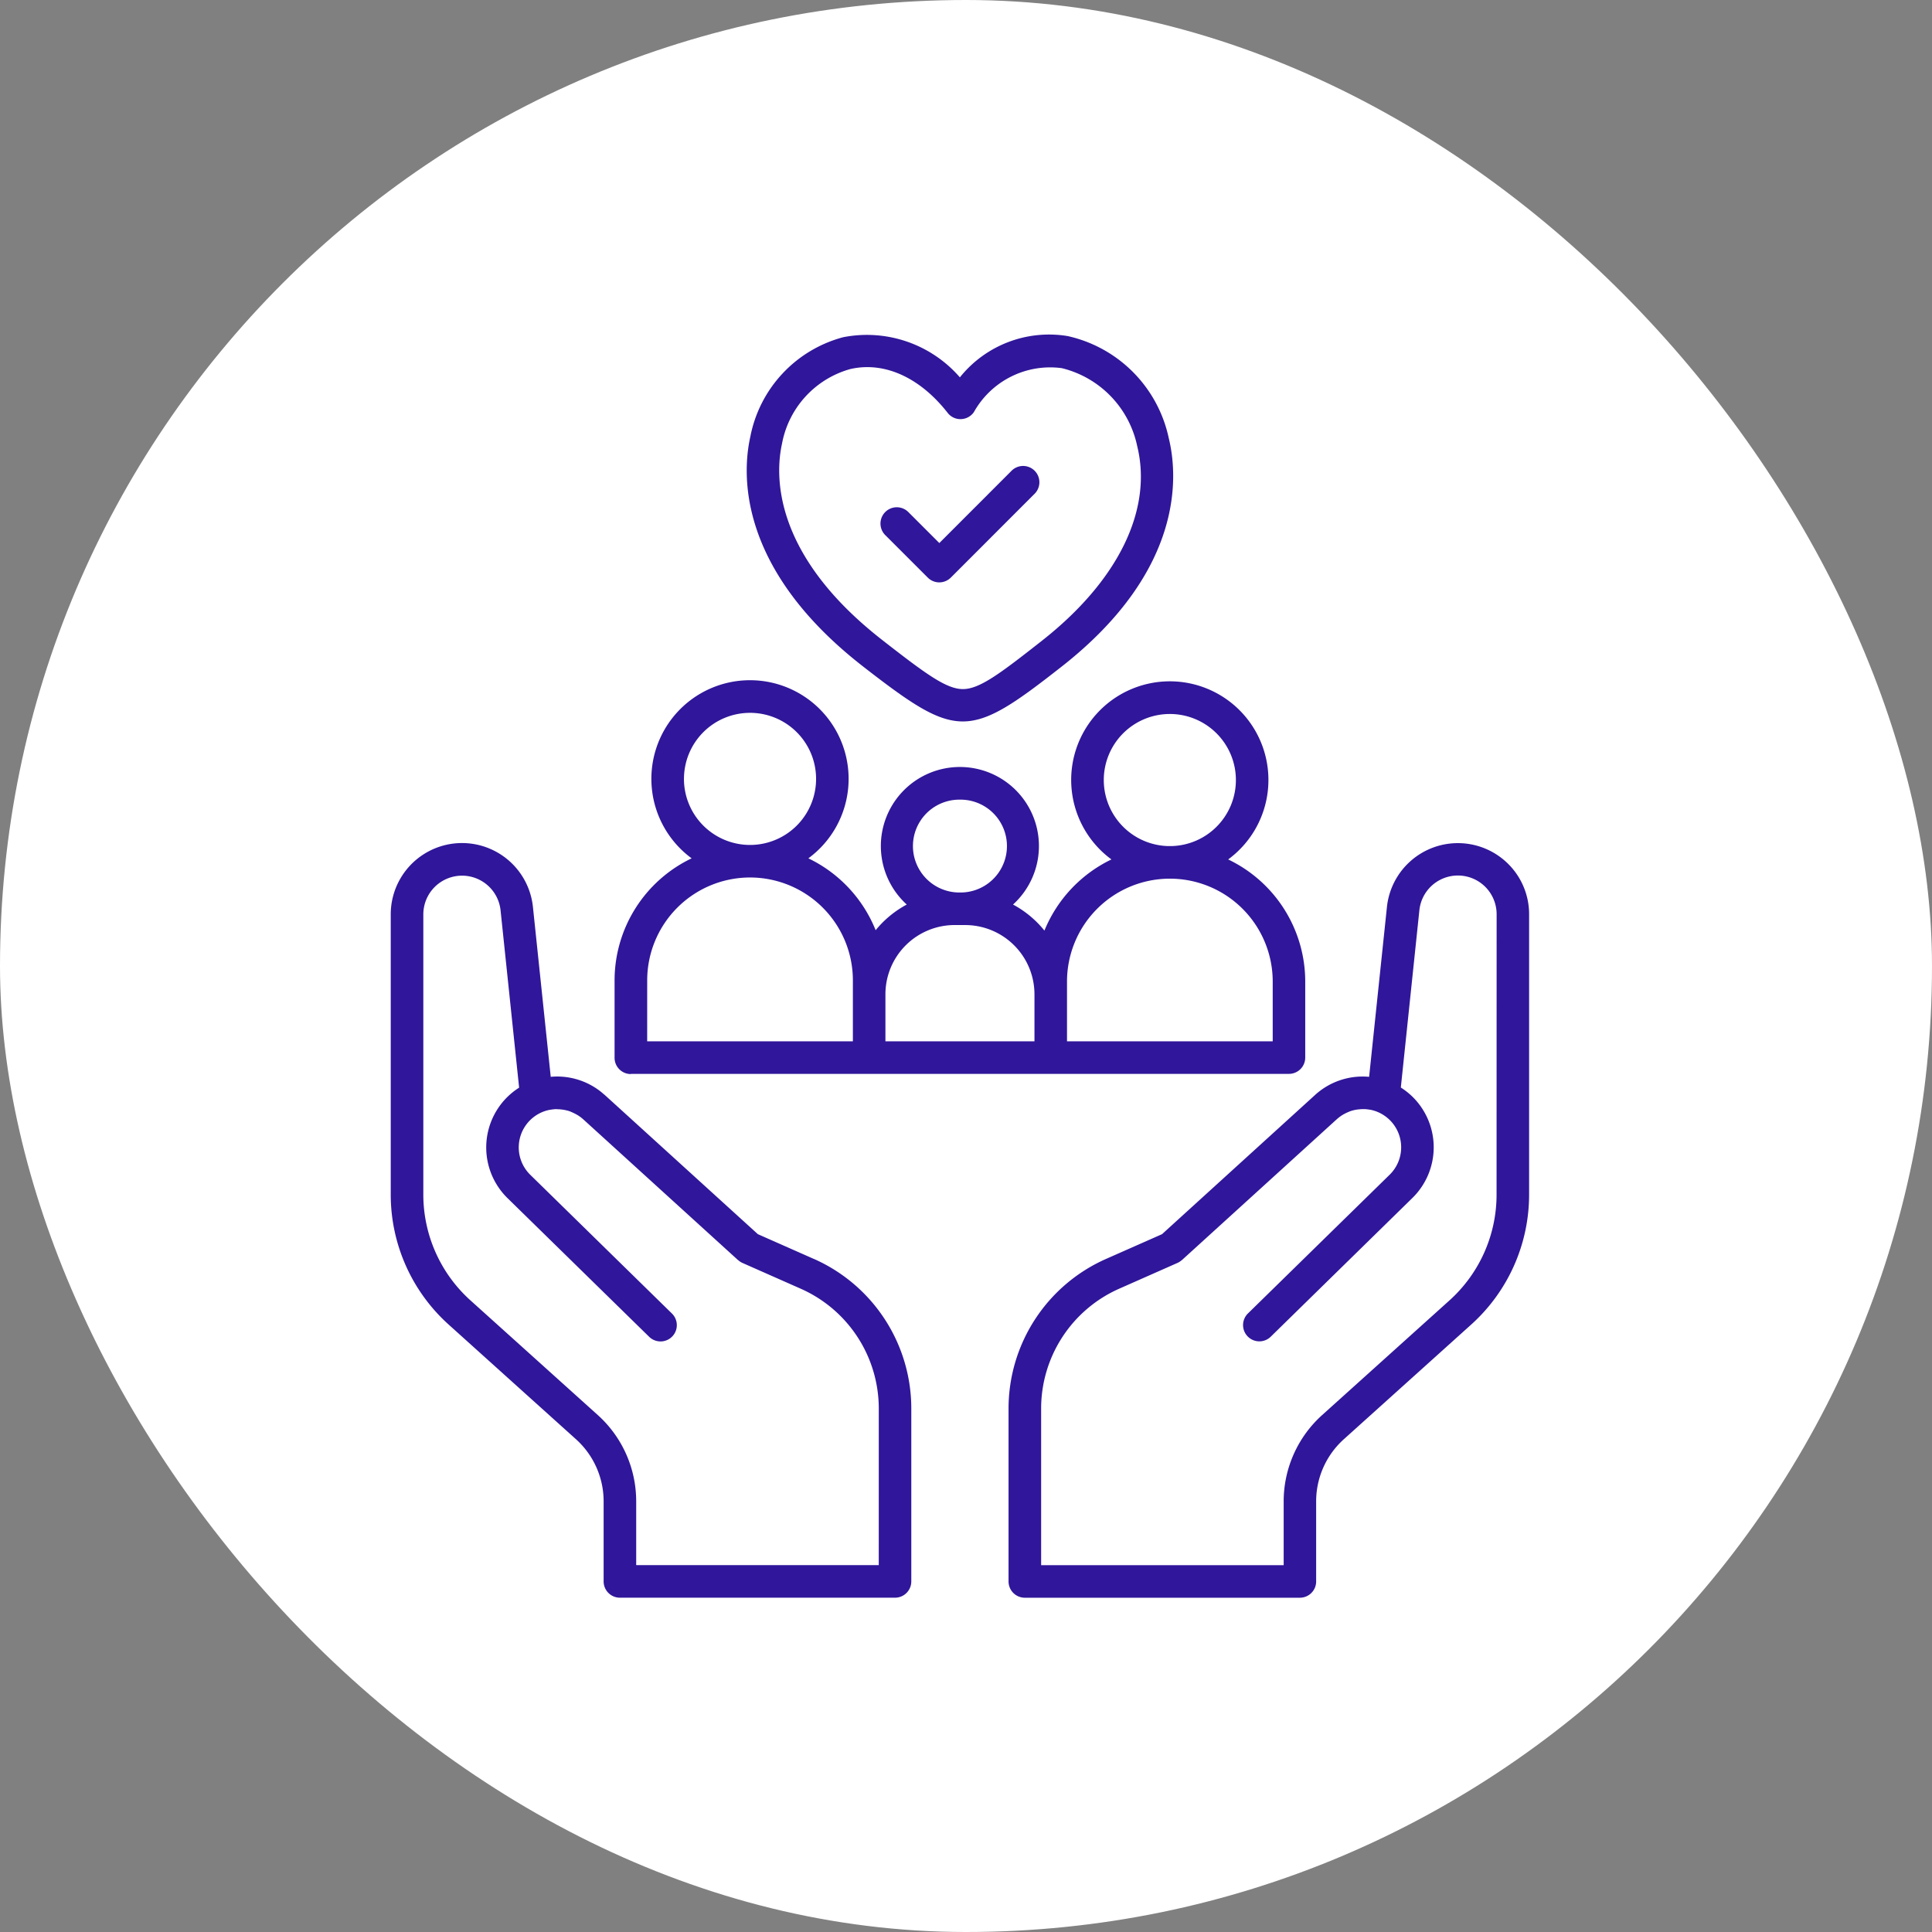 <svg xmlns="http://www.w3.org/2000/svg" width="89" height="89" viewBox="0 0 89 89">
  <rect x="0" y="0" width="89" height="89" fill="#808080" stroke="none"/>
  <g id="Grupo_1101881" data-name="Grupo 1101881" transform="translate(-334.994 -1662.079)">
    <rect id="Rectángulo_400898" data-name="Rectángulo 400898" width="89" height="89" rx="44.5" transform="translate(334.994 1662.079)" fill="#fff"/>
    <g id="secundario" transform="translate(341.435 1671.679)">
      <path id="Trazado_878275" data-name="Trazado 878275" d="M32.934,55.8H63.248a.75.75,0,0,0,.75-.75V51.541a6.238,6.238,0,0,0-3.55-5.619,4.543,4.543,0,1,0-5.377,0A6.263,6.263,0,0,0,51.984,49.2,4.72,4.72,0,0,0,50.537,48a3.641,3.641,0,1,0-4.895,0,4.721,4.721,0,0,0-1.433,1.182,6.261,6.261,0,0,0-3.1-3.311,4.543,4.543,0,1,0-5.377,0,6.238,6.238,0,0,0-3.55,5.62v3.568a.75.75,0,0,0,.752.75ZM54.718,42.268a3.043,3.043,0,1,1,3.115,3.039c-.024,0-.047,0-.072,0s-.05,0-.072,0a3.045,3.045,0,0,1-2.971-3.039Zm-1.694,9.273a4.741,4.741,0,0,1,4.665-4.733c.024,0,.05,0,.072,0s.05,0,.072,0A4.74,4.74,0,0,1,62.5,51.541V54.3H53.024Zm-4.932-8.373a2.138,2.138,0,1,1,.053,4.277h-.106a2.138,2.138,0,1,1,.053-4.277Zm-.244,5.777h.138c.035,0,.07,0,.106,0s.07,0,.106,0h.138a3.192,3.192,0,0,1,3.189,3.187V54.3H44.659V52.131a3.191,3.191,0,0,1,3.188-3.187Zm-12.469-6.73a3.043,3.043,0,1,1,3.116,3.039c-.025,0-.05,0-.073,0s-.05,0-.072,0A3.045,3.045,0,0,1,35.378,42.214Zm-1.694,9.273a4.741,4.741,0,0,1,4.665-4.734c.024,0,.048,0,.072,0s.05,0,.073,0a4.741,4.741,0,0,1,4.665,4.734V54.3H33.684Z" transform="translate(-10.312 -15.931)" fill="#30169a"/>
      <path id="Trazado_878276" data-name="Trazado 878276" d="M49.721,21.107l.015.013c2.16,1.675,3.369,2.514,4.574,2.514s2.413-.846,4.567-2.538l.011-.008c5.667-4.458,5.32-8.831,4.908-10.505a6.12,6.12,0,0,0-4.65-4.7,5.264,5.264,0,0,0-4.972,1.9A5.667,5.667,0,0,0,48.8,5.934a5.9,5.9,0,0,0-4.279,4.582C44.144,12.2,43.907,16.59,49.721,21.107ZM45.98,10.84A4.4,4.4,0,0,1,49.13,7.4c1.562-.356,3.2.382,4.483,2.021a.74.74,0,0,0,.612.286.75.75,0,0,0,.593-.321A4.027,4.027,0,0,1,58.872,7.36a4.687,4.687,0,0,1,3.469,3.582c.725,2.942-.874,6.212-4.385,8.972l-.01.008c-1.909,1.5-2.861,2.221-3.632,2.222h0c-.768,0-1.726-.714-3.639-2.2l-.015-.013C45.5,15.938,45.67,12.243,45.98,10.84Z" transform="translate(-16.397)" fill="#30169a"/>
      <path id="Trazado_878277" data-name="Trazado 878277" d="M58.859,23.075a.75.75,0,0,0,1.061,0l3.861-3.862a.75.75,0,1,0-1.061-1.061l-3.329,3.331-1.428-1.428A.75.75,0,1,0,56.9,21.117Z" transform="translate(-22.561 -6.067)" fill="#30169a"/>
      <path id="Trazado_878278" data-name="Trazado 878278" d="M31.04,71.817l-2.57-1.137-7.05-6.41c-.017-.016-.037-.029-.055-.045-.069-.06-.138-.118-.21-.171l-.019-.013a3.245,3.245,0,0,0-2.207-.609l-.82-7.828a3.284,3.284,0,0,0-6.55.343V68.863a8.053,8.053,0,0,0,2.66,5.975l5.873,5.289a3.85,3.85,0,0,1,1.274,2.86v3.69a.75.75,0,0,0,.75.75H34.789a.75.75,0,0,0,.75-.75V78.715a7.537,7.537,0,0,0-4.5-6.9Zm3,14.109H22.866V82.987a5.349,5.349,0,0,0-1.77-3.975l-5.872-5.288a6.554,6.554,0,0,1-2.164-4.861V55.948a1.784,1.784,0,0,1,3.558-.187l.855,8.17a3.3,3.3,0,0,0-.582.47,3.266,3.266,0,0,0,.047,4.619L23.455,75.4a.75.75,0,1,0,1.05-1.071l-6.518-6.383a1.765,1.765,0,0,1,.821-2.978c.046-.011.093-.018.14-.025s.1-.014.144-.018.1-.006.154,0,.09,0,.135.008a1.819,1.819,0,0,1,.208.03,1.785,1.785,0,0,1,.194.05,1.259,1.259,0,0,1,.121.05,1.812,1.812,0,0,1,.167.08c.032.018.065.035.1.056a1.8,1.8,0,0,1,.246.182l7.14,6.494s.009,0,.013.007a.764.764,0,0,0,.187.122l2.684,1.187a6.038,6.038,0,0,1,3.6,5.526Z" transform="translate(0 -23.427)" fill="#30169a"/>
      <path id="Trazado_878279" data-name="Trazado 878279" d="M91.5,53.639a3.286,3.286,0,0,0-5.589,1.98l-.821,7.826a3.25,3.25,0,0,0-2.493.838l-7.047,6.41-2.57,1.136a7.537,7.537,0,0,0-4.5,6.9v7.961a.75.75,0,0,0,.75.75H81.9a.75.75,0,0,0,.75-.75V83a3.85,3.85,0,0,1,1.275-2.861L89.8,74.85a8.053,8.053,0,0,0,2.66-5.975V55.96a3.262,3.262,0,0,0-.96-2.321Zm-.539,15.236A6.554,6.554,0,0,1,88.8,73.736l-5.87,5.286A5.353,5.353,0,0,0,81.154,83v2.94H69.981V78.727A6.038,6.038,0,0,1,73.587,73.2l2.682-1.186a.762.762,0,0,0,.186-.122s.009,0,.013-.007l1.9-1.728,5.24-4.766.012-.009a1.825,1.825,0,0,1,.232-.174c.032-.02.065-.039.1-.057a1.824,1.824,0,0,1,.167-.08c.039-.017.078-.034.118-.048a1.8,1.8,0,0,1,.227-.059c.055-.01.111-.016.167-.022s.1-.009.15-.009a1.265,1.265,0,0,1,.145,0c.049.005.1.011.156.019s.089.012.132.023a1.766,1.766,0,0,1,.822,2.979l-6.52,6.383a.75.75,0,1,0,1.05,1.071l6.517-6.382a3.266,3.266,0,0,0,.05-4.62,3.3,3.3,0,0,0-.582-.469l.855-8.171a1.784,1.784,0,0,1,3.558.187Z" transform="translate(-28.461 -23.439)" fill="#30169a"/>
    </g>
  </g>
</svg>
